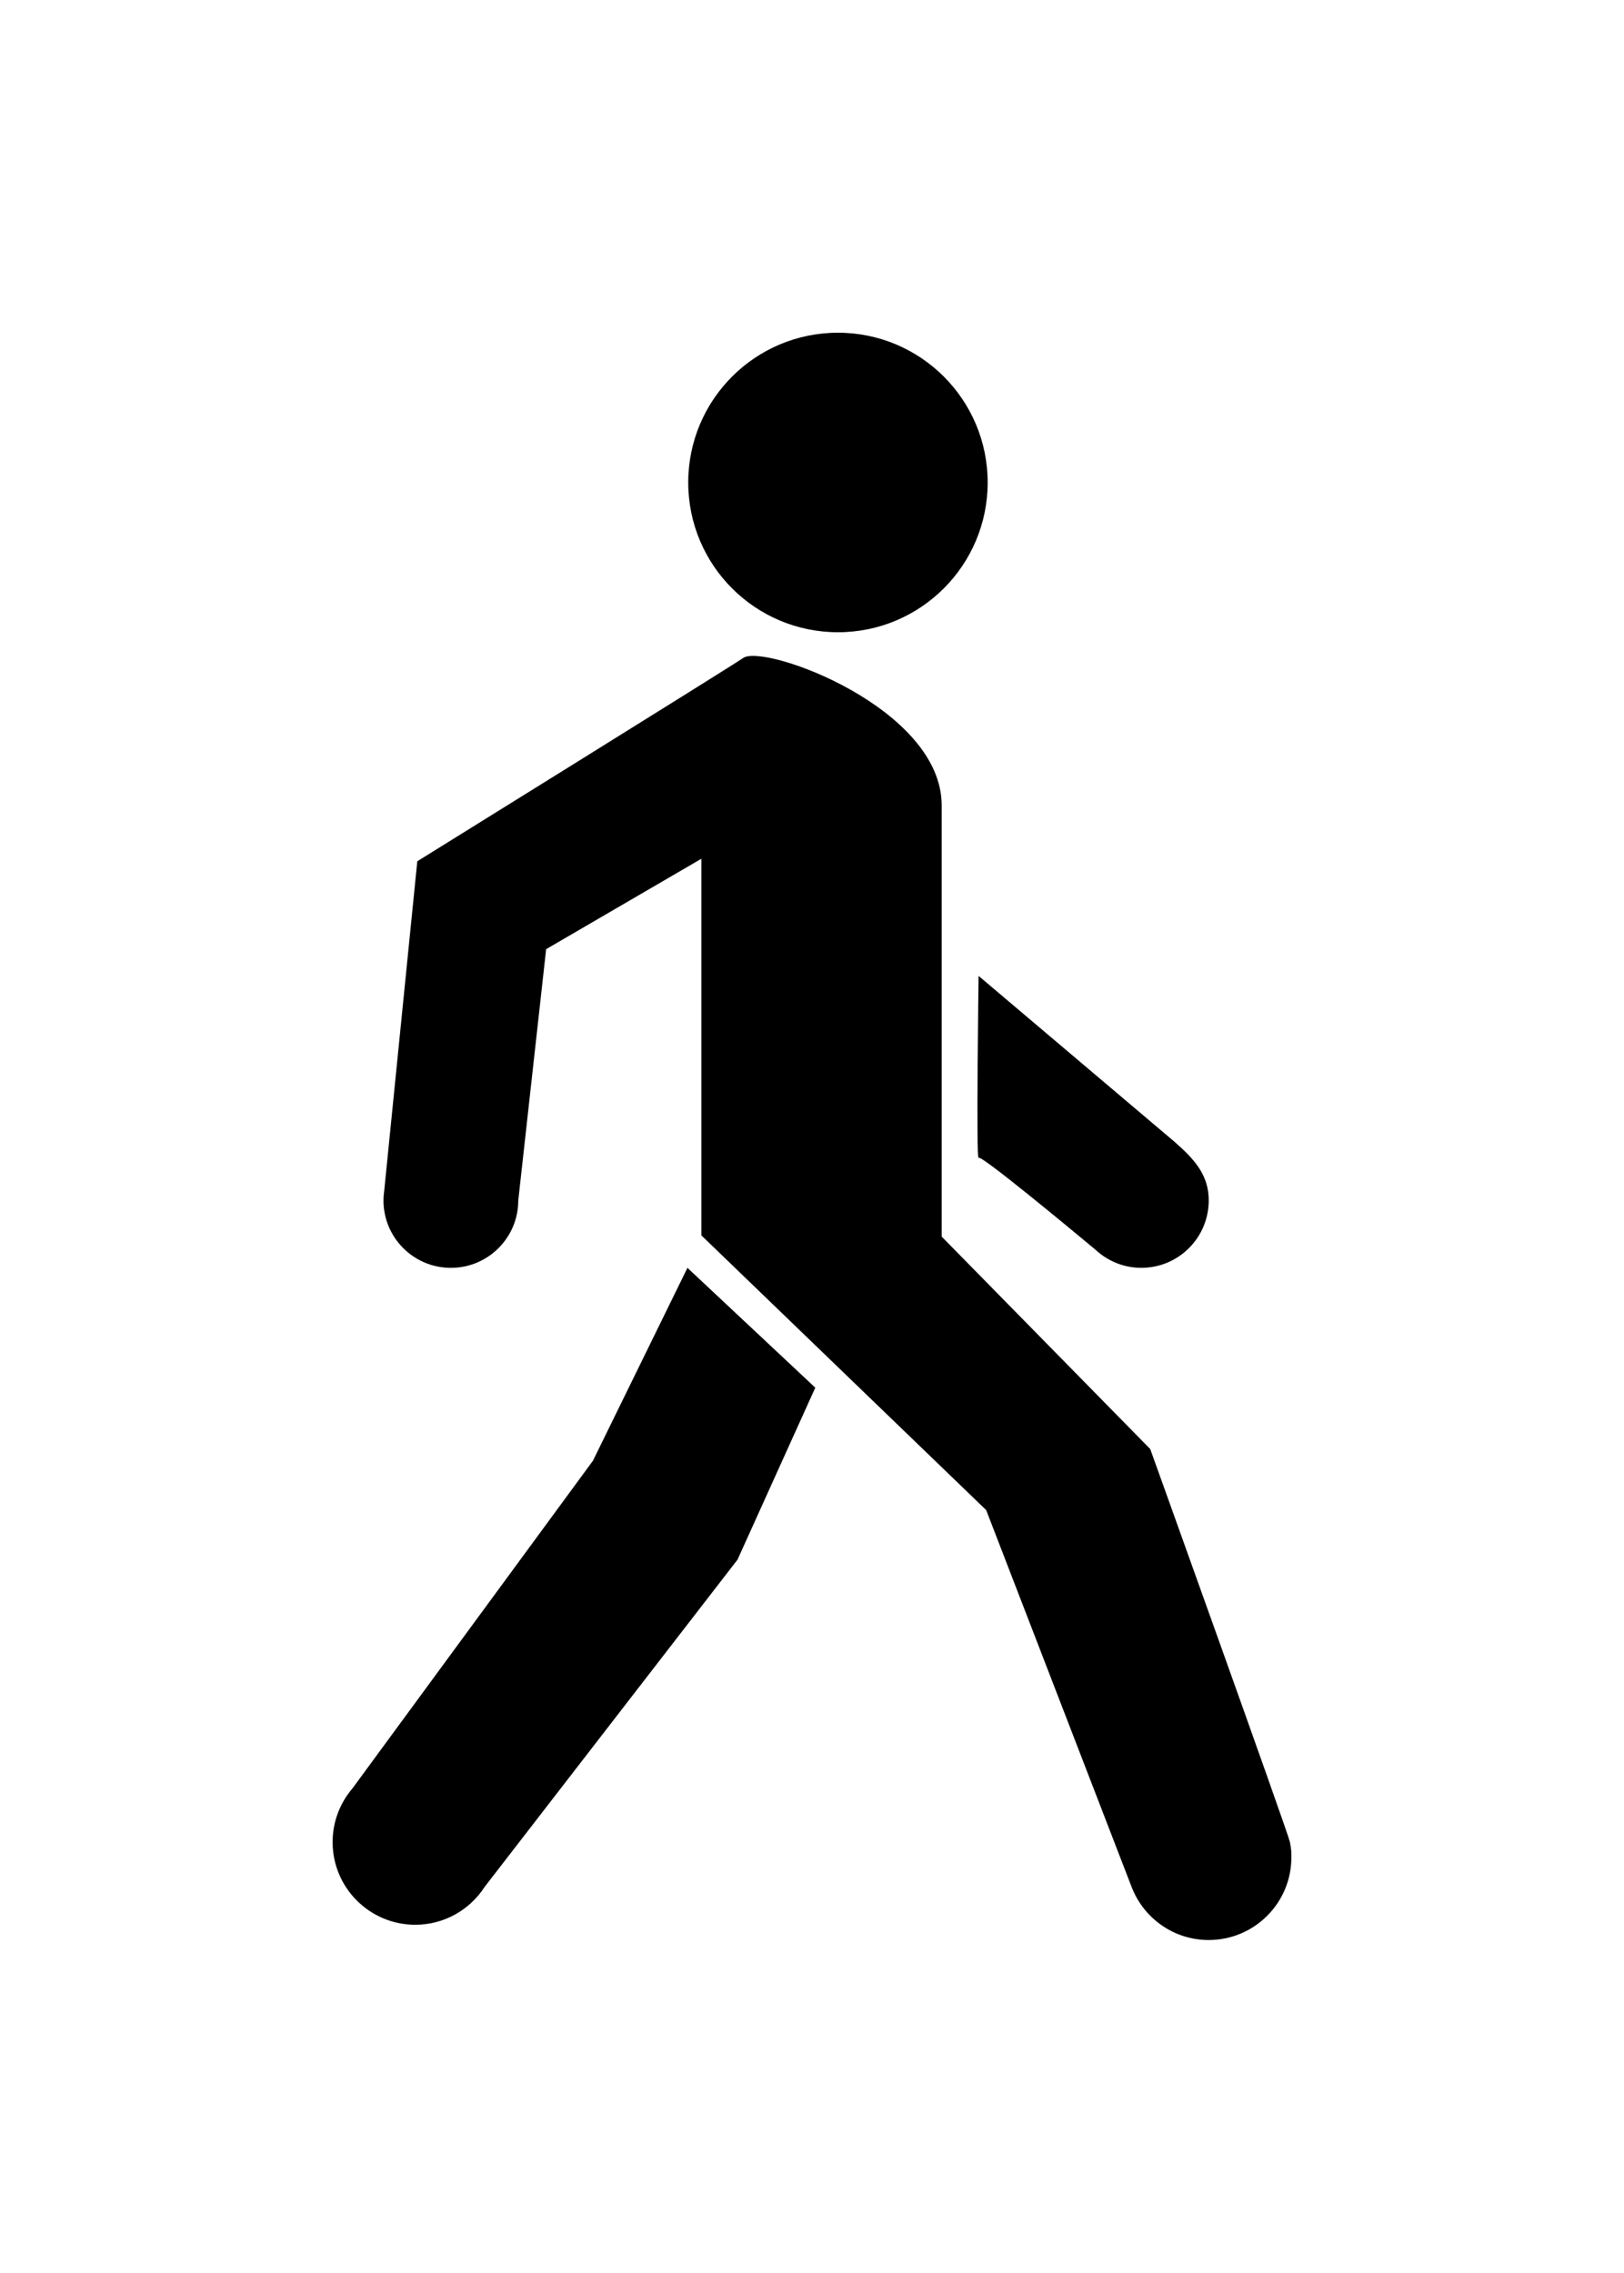 <?xml version="1.0" encoding="UTF-8" standalone="no"?>
<!-- Created with Inkscape (http://www.inkscape.org/) -->

<svg
   xmlns:dc="http://purl.org/dc/elements/1.1/"
   xmlns:cc="http://creativecommons.org/ns#"
   xmlns:rdf="http://www.w3.org/1999/02/22-rdf-syntax-ns#"
   xmlns:svg="http://www.w3.org/2000/svg"
   xmlns="http://www.w3.org/2000/svg"
   version="1.1"
   width="73.238"
   height="102.463"
   viewBox="5 -10 73.238 138.325"
   id="Layer_1"
   xml:space="preserve"><defs
     id="defs21" /><g
     transform="translate(-8.381,9.25)"
     id="g3"><g
       id="g5"><circle
         cx="51.58"
         cy="10.115"
         r="9.115"
         id="circle7" /><path
         d="m 79.096,92.863 0,0 V 92.861 C 78.996,92.334 70.592,68.942 70.592,68.942 L 57.896,56.014 c 0,0 0,-20.281 0,-26.242 0,-5.961 -10.813,-9.854 -12.078,-8.98 -0.83,0.573 -19.848,12.377 -19.848,12.377 l -2.017,20.082 c -0.025,0.185 -0.042,0.37 -0.042,0.561 0,2.266 1.837,4.103 4.103,4.103 2.266,0 4.103,-1.837 4.103,-4.103 l 1.697,-15.293 9.45,-5.503 v 22.922 l 17.341,16.721 8.85,22.927 0,0 c 0.723,1.893 2.551,3.239 4.697,3.239 2.779,0 5.033,-2.254 5.033,-5.031 0.001,-0.319 0.001,-0.46 -0.089,-0.931 z"
         id="path9" /><path
         d="m 22.017,89.604 c -0.749,0.879 -1.203,2.016 -1.203,3.26 0,2.778 2.254,5.032 5.032,5.032 1.776,0 3.333,-0.922 4.229,-2.312 L 45.466,75.674 50.2,65.208 42.417,57.914 36.664,69.653 22.017,89.604 z"
         id="path11" /><path
         d="m 60.141,40.145 c 0,0 -0.154,11.303 0,11.07 0.135,-0.203 5.691,4.408 7.121,5.6 0.105,0.099 0.215,0.19 0.33,0.277 0.002,0 0.004,0.002 0.004,0.002 l 0,0 c 0.684,0.514 1.533,0.82 2.455,0.82 2.264,0 4.102,-1.837 4.102,-4.103 0,-1.527 -0.83,-2.469 -2.076,-3.563 L 60.141,40.145 z"
         id="path13" /></g></g></svg>
